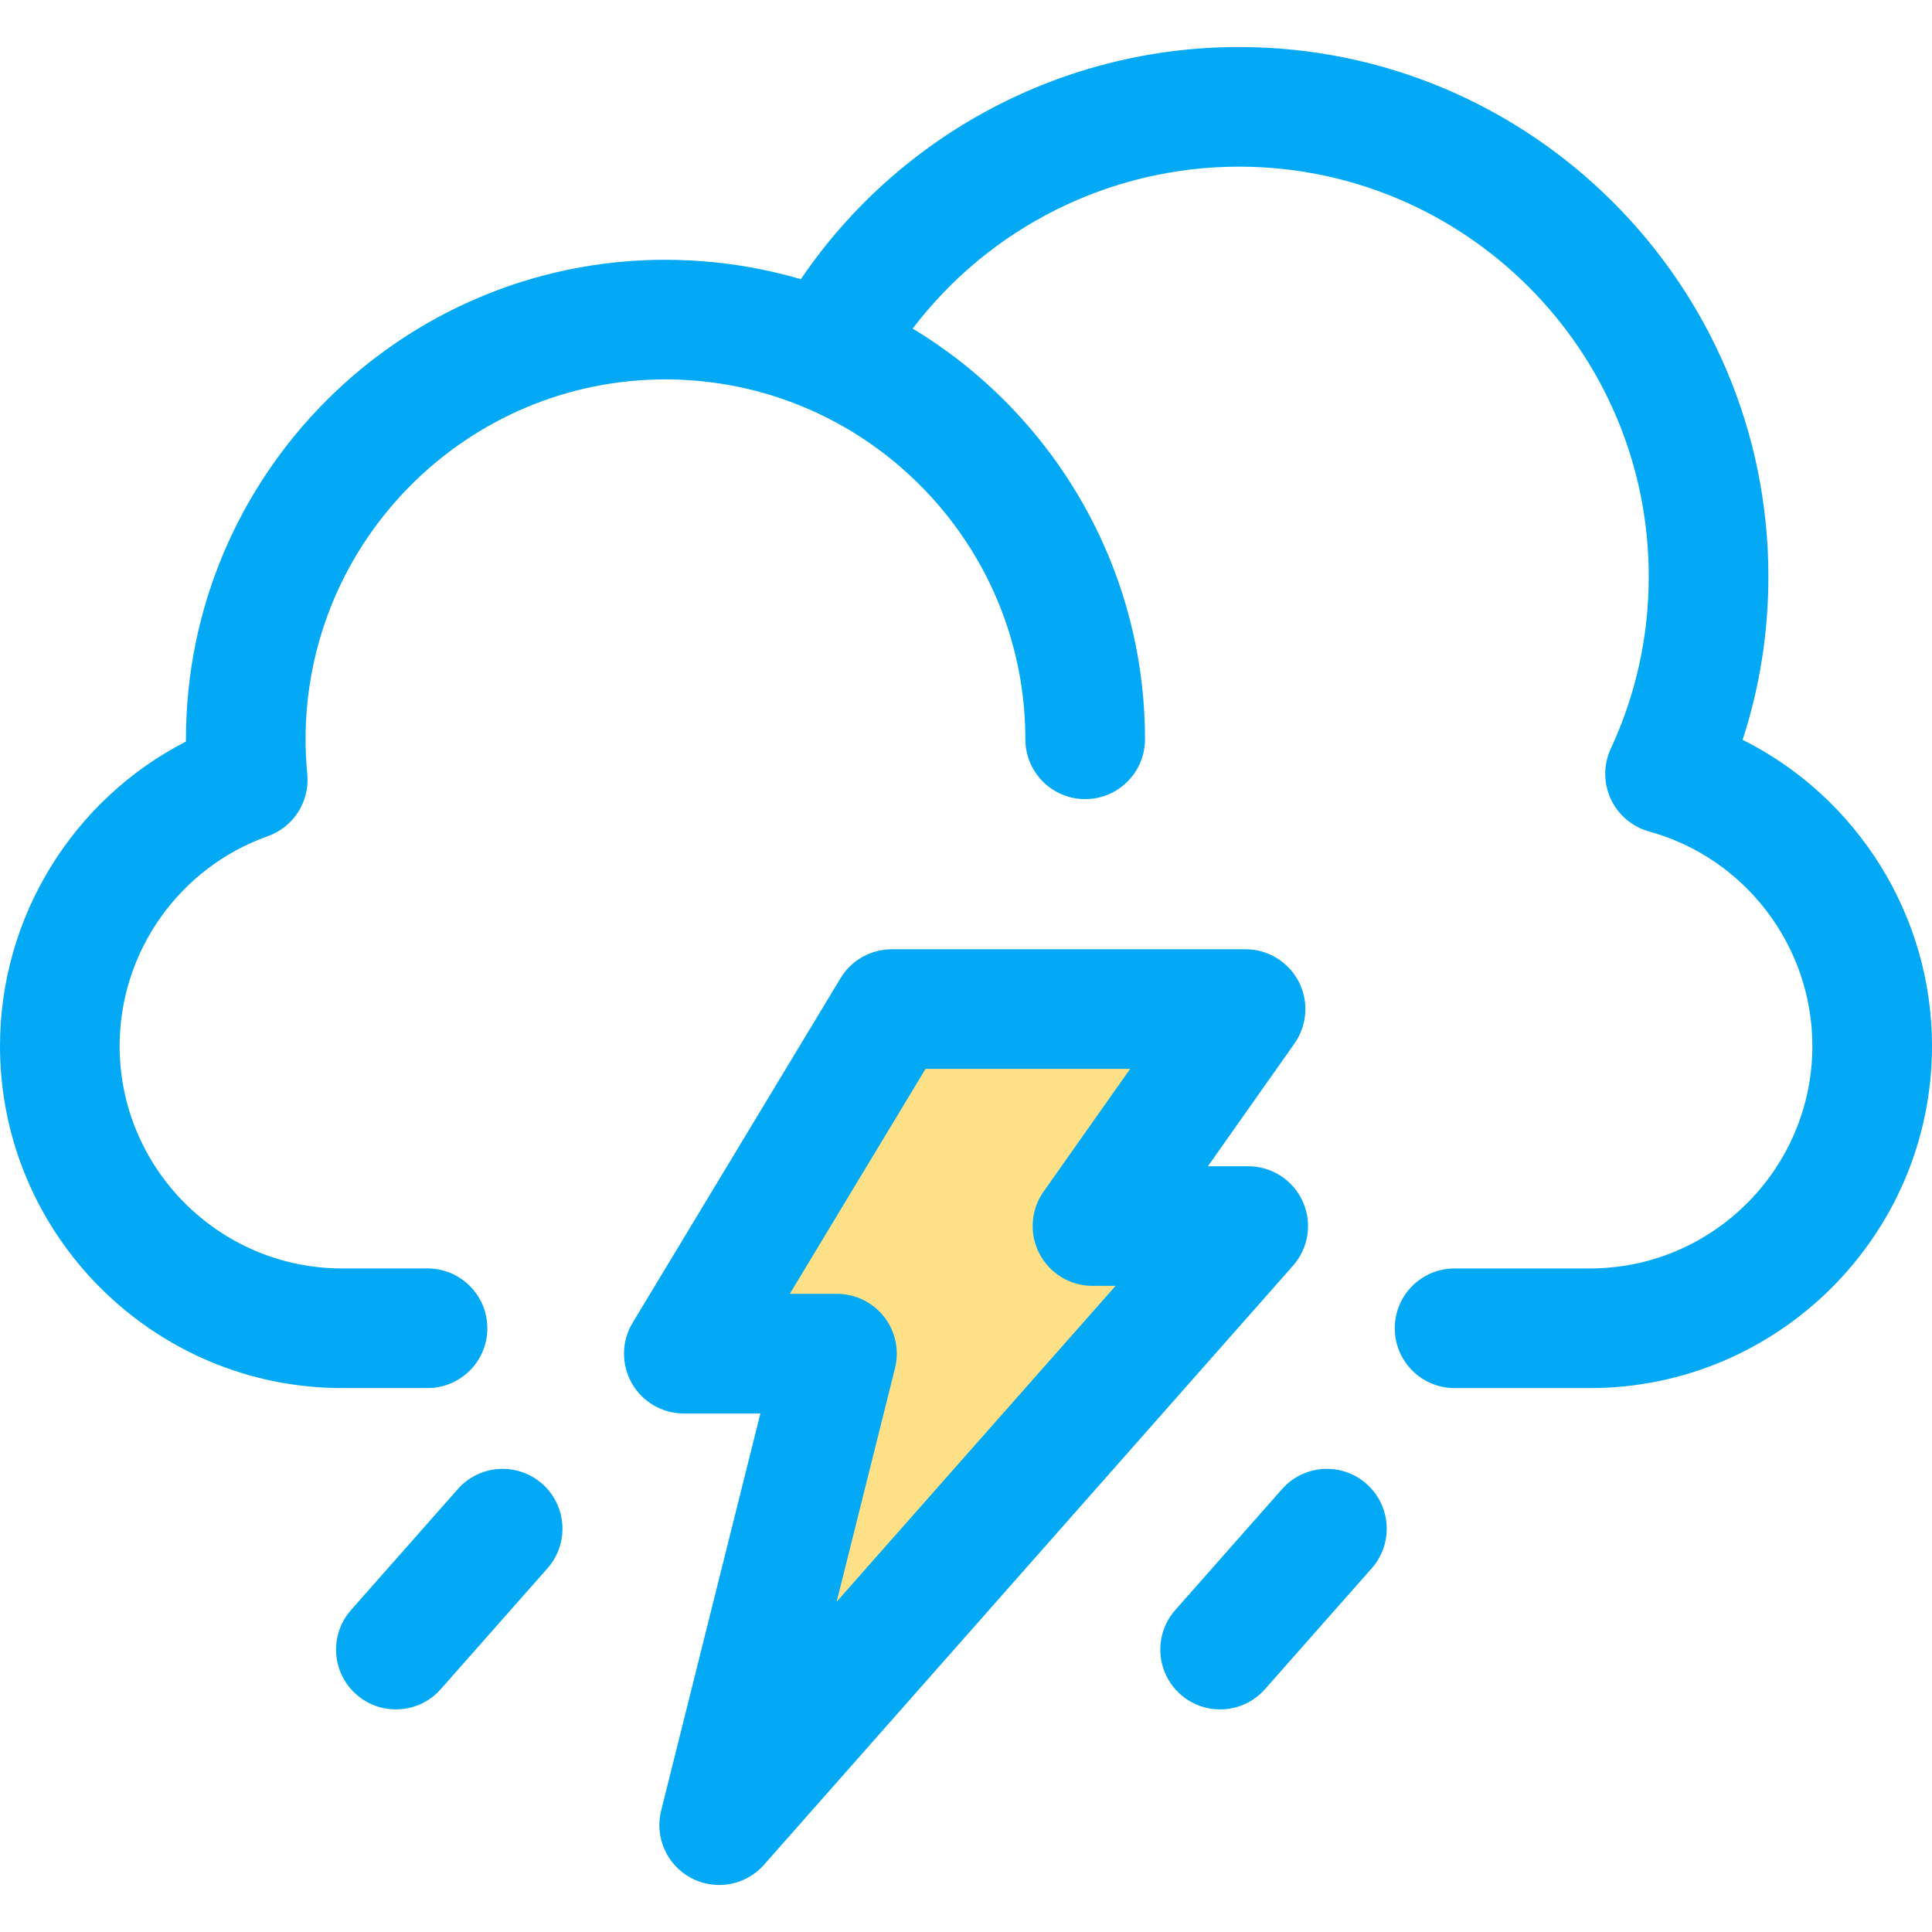 <svg width="511.996" height="511.996" xmlns="http://www.w3.org/2000/svg">

 <g>
  <title>background</title>
  <rect fill="none" id="canvas_background" height="402" width="582" y="-1" x="-1"/>
 </g>
 <g>
  <title>Layer 1</title>
  <path id="svg_1" fill="#FEE187" d="m330.08,267.413l-93.758,0l-55.104,91.322l40.588,0l-31.221,124.946l140.197,-158.768l-41.265,0l40.563,-57.5z"/>
  <g id="svg_2">
   <path id="svg_3" fill="#03a9f4" d="m190.579,499.533c-2.508,0 -5.036,-0.594 -7.371,-1.821c-6.468,-3.402 -9.773,-10.784 -8.002,-17.873l26.3,-105.249l-20.286,0c-5.718,0 -10.994,-3.08 -13.804,-8.059c-2.811,-4.979 -2.723,-11.087 0.231,-15.984l55.104,-91.322c2.871,-4.756 8.02,-7.661 13.574,-7.661l93.758,0c5.921,0 11.349,3.3 14.074,8.557s2.292,11.594 -1.121,16.434l-22.933,32.508l10.683,0c6.233,0 11.888,3.652 14.449,9.335c2.563,5.681 1.558,12.338 -2.566,17.009l-140.198,158.768c-3.094,3.498 -7.458,5.358 -11.892,5.358zm18.72,-156.649l12.507,0c4.881,0 9.489,2.248 12.495,6.095c3.004,3.847 4.068,8.865 2.885,13.6l-15.467,61.893l73.917,-83.708l-6.119,0c-5.921,0 -11.349,-3.3 -14.074,-8.557c-2.725,-5.257 -2.292,-11.594 1.121,-16.434l22.933,-32.508l-54.226,0l-35.972,59.619z"/>
   <path id="svg_4" fill="#03a9f4" d="m461.81,196.058c4.535,-13.926 6.828,-28.428 6.828,-43.299c0,-77.36 -62.937,-140.297 -140.297,-140.297c-46.791,0 -90.137,23.266 -116.108,61.526c-3.305,-0.975 -6.647,-1.794 -10.015,-2.494c-0.246,-0.051 -0.495,-0.098 -0.74,-0.147c-1.764,-0.355 -3.535,-0.672 -5.315,-0.951c-0.239,-0.038 -0.479,-0.081 -0.718,-0.116c-1.975,-0.298 -3.957,-0.553 -5.949,-0.758c-0.22,-0.022 -0.442,-0.038 -0.663,-0.059c-1.71,-0.166 -3.426,-0.295 -5.147,-0.393c-0.488,-0.029 -0.976,-0.055 -1.466,-0.078c-1.948,-0.089 -3.901,-0.149 -5.862,-0.149c-70.072,0 -127.079,57.008 -127.079,127.079c0,0.197 0,0.393 0.002,0.59c-29.898,15.357 -49.281,46.43 -49.281,80.672c0,49.995 40.672,90.668 90.667,90.668l22.632,0c8.754,0 15.852,-7.097 15.852,-15.852s-7.099,-15.852 -15.852,-15.852l-22.632,0c-32.513,0 -58.962,-26.451 -58.962,-58.964c0,-24.913 15.773,-47.249 39.25,-55.578c6.853,-2.432 11.173,-9.213 10.478,-16.451c-0.3,-3.144 -0.453,-6.251 -0.453,-9.234c0,-52.59 42.785,-95.375 95.375,-95.375c1.625,0 3.239,0.043 4.844,0.124c0.311,0.016 0.618,0.049 0.927,0.068c1.306,0.078 2.609,0.166 3.901,0.298c0.241,0.024 0.479,0.062 0.72,0.089c1.36,0.147 2.715,0.312 4.058,0.517c0.163,0.025 0.323,0.059 0.485,0.084c1.416,0.224 2.823,0.469 4.218,0.755c0.114,0.024 0.228,0.054 0.342,0.078c1.436,0.3 2.863,0.626 4.275,0.989c0.09,0.024 0.178,0.051 0.268,0.075c1.433,0.374 2.857,0.775 4.263,1.213c0.067,0.021 0.133,0.046 0.2,0.067c38.71,12.149 66.871,48.356 66.871,91.02c0,8.755 7.099,15.852 15.852,15.852s15.852,-7.097 15.852,-15.852c0,-46.119 -24.699,-86.572 -61.561,-108.843c20.367,-26.797 52.222,-42.912 86.468,-42.912c59.877,0 108.592,48.714 108.592,108.592c0,15.906 -3.384,31.261 -10.057,45.639c-1.963,4.228 -1.964,9.106 -0.006,13.335c1.958,4.229 5.678,7.382 10.171,8.62c25.467,7.021 43.254,30.39 43.254,56.832c0,32.513 -26.453,58.964 -58.964,58.964l-35.851,0c-8.754,0 -15.852,7.097 -15.852,15.852s7.099,15.852 15.852,15.852l35.851,0c49.995,0 90.668,-40.674 90.668,-90.668c0.004,-34.729 -19.952,-66.012 -50.186,-81.128z"/>
   <path id="svg_5" fill="#03a9f4" d="m323.339,453.006c-3.728,0 -7.473,-1.308 -10.486,-3.969c-6.563,-5.796 -7.184,-15.813 -1.39,-22.375l28.293,-32.041c5.794,-6.563 15.813,-7.187 22.375,-1.39c6.563,5.796 7.184,15.813 1.39,22.375l-28.293,32.041c-3.133,3.549 -7.501,5.359 -11.889,5.359z"/>
   <path id="svg_6" fill="#03a9f4" d="m104.907,453.006c-3.73,0 -7.473,-1.308 -10.486,-3.969c-6.563,-5.794 -7.184,-15.813 -1.39,-22.375l28.295,-32.041c5.796,-6.561 15.816,-7.184 22.375,-1.389c6.563,5.794 7.184,15.813 1.39,22.375l-28.295,32.041c-3.134,3.546 -7.501,5.358 -11.889,5.358z"/>
  </g>
  <g id="svg_7"/>
  <g id="svg_8"/>
  <g id="svg_9"/>
  <g id="svg_10"/>
  <g id="svg_11"/>
  <g id="svg_12"/>
  <g id="svg_13"/>
  <g id="svg_14"/>
  <g id="svg_15"/>
  <g id="svg_16"/>
  <g id="svg_17"/>
  <g id="svg_18"/>
  <g id="svg_19"/>
  <g id="svg_20"/>
  <g id="svg_21"/>
 </g>
</svg>